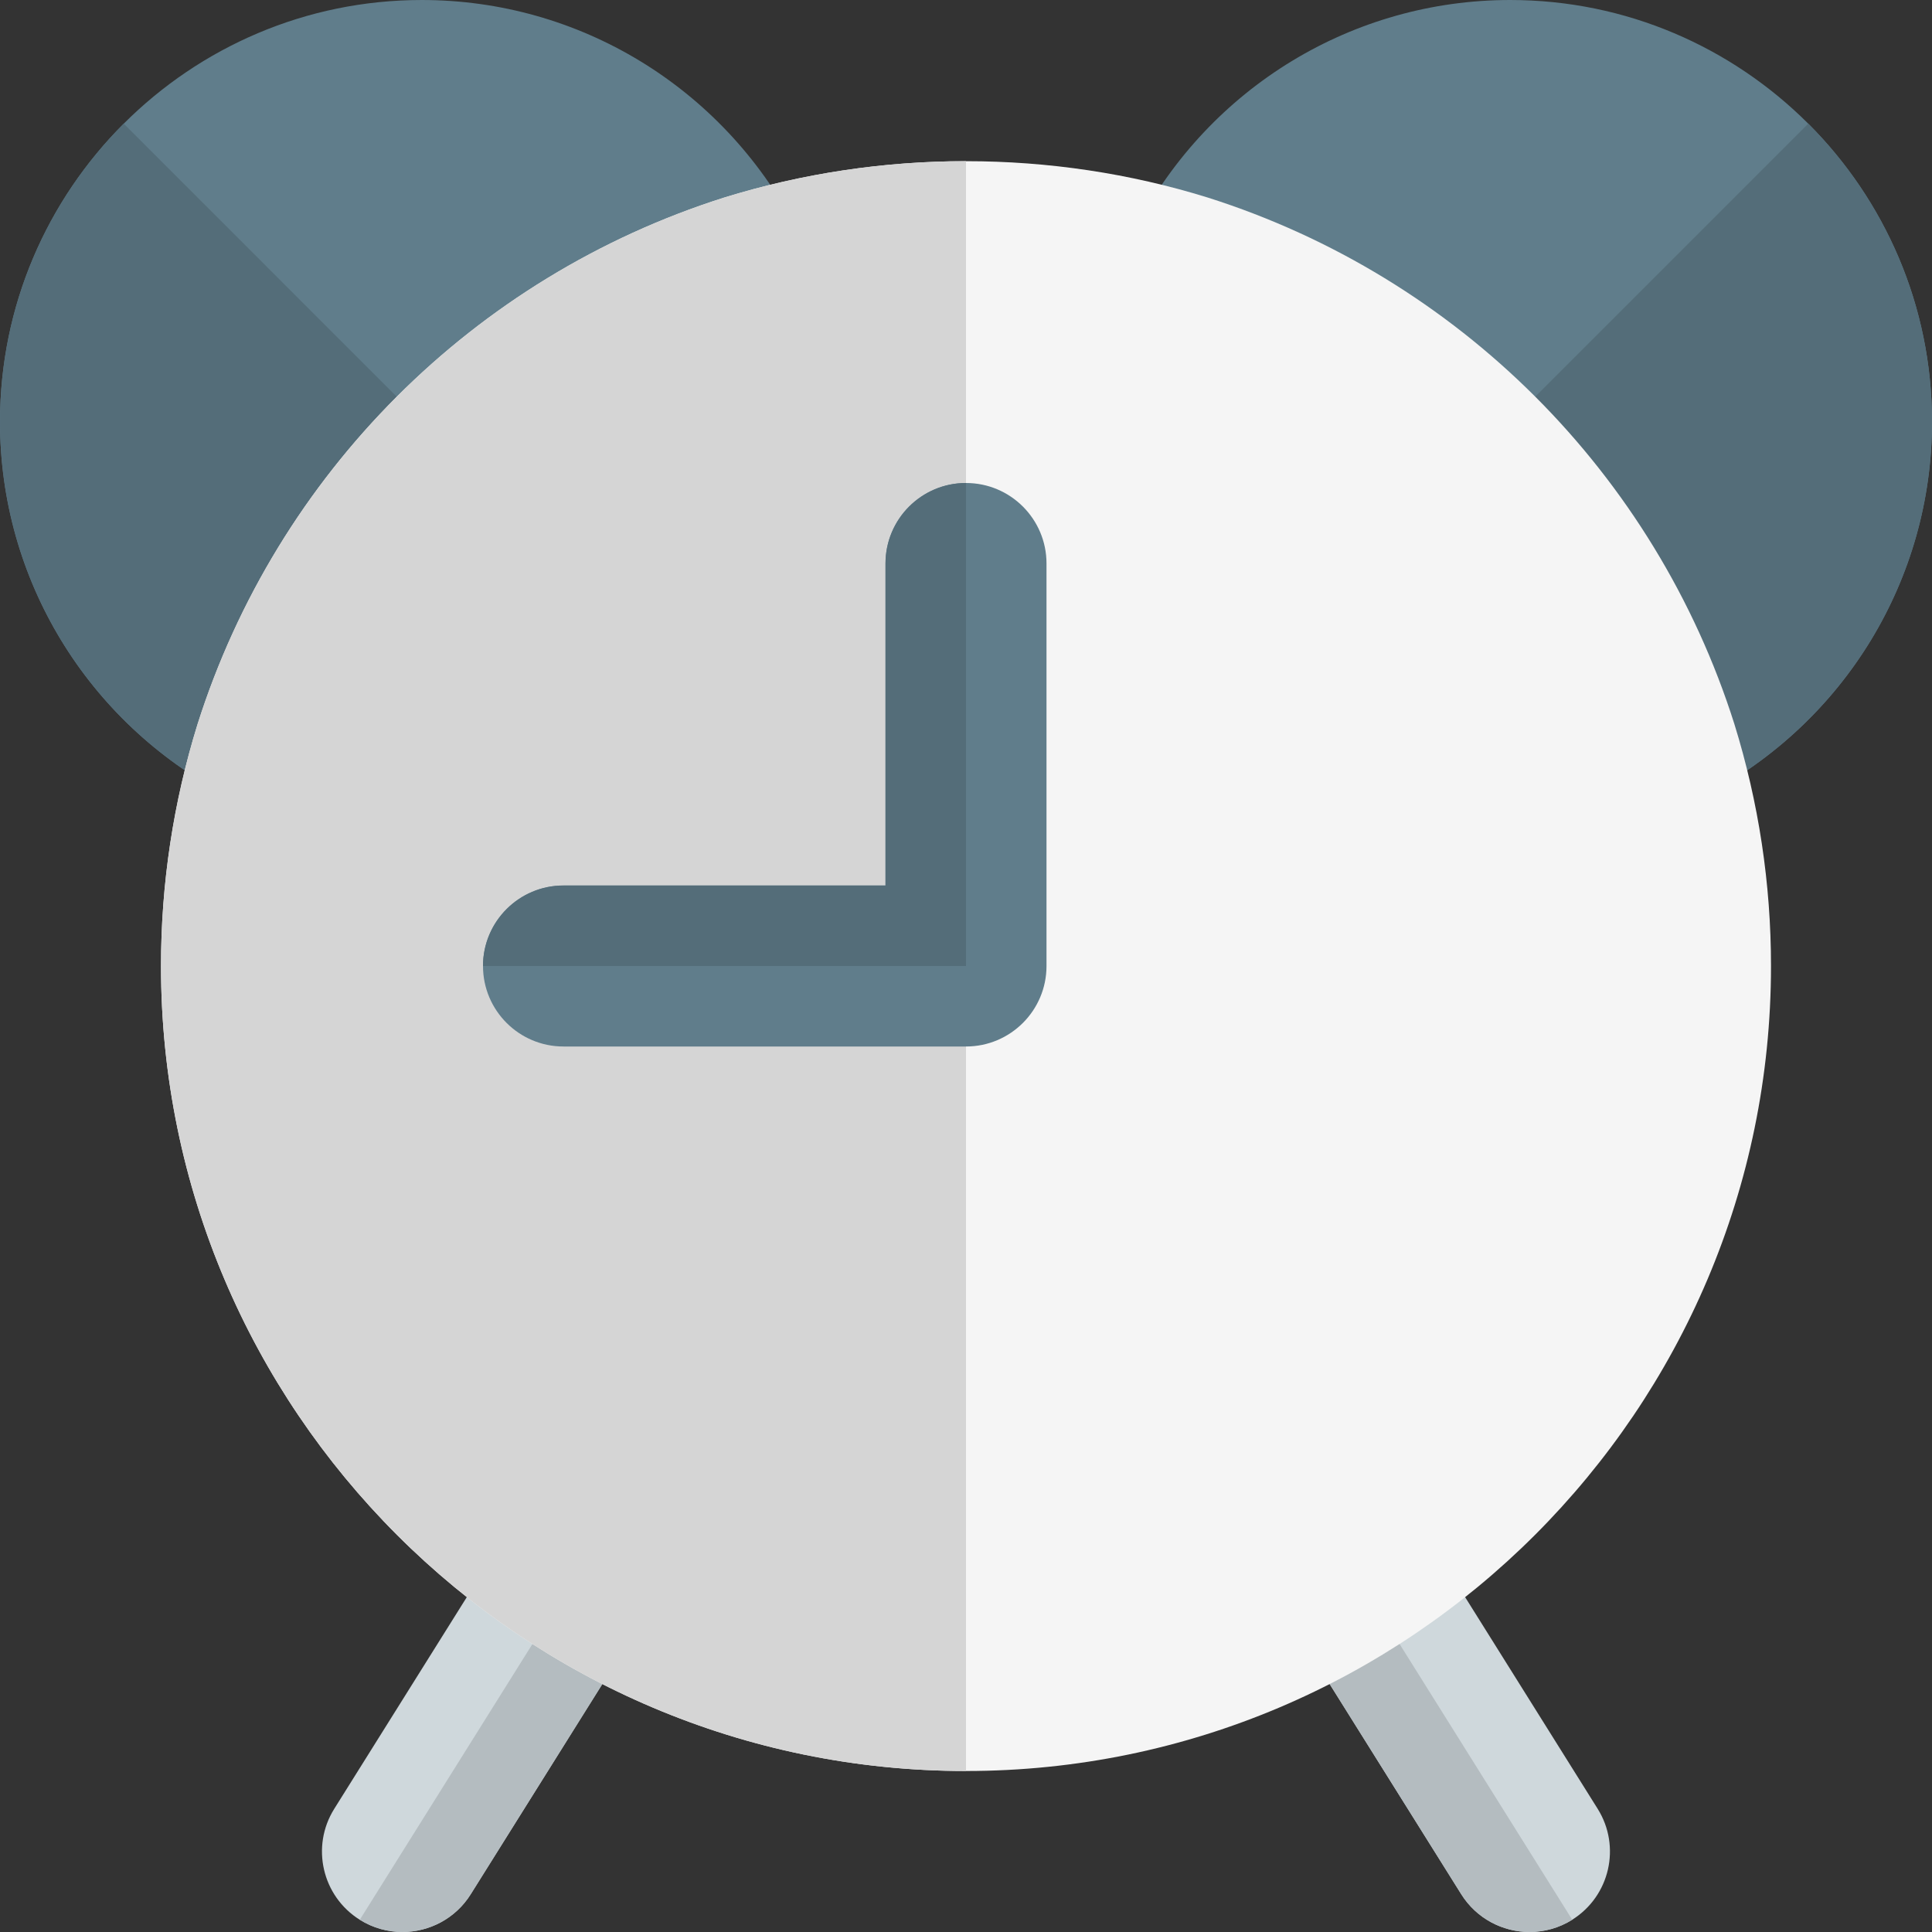 <svg id="color" enable-background="new 0 0 24 24" height="512" viewBox="0 0 24 24" width="512" xmlns="http://www.w3.org/2000/svg"><rect x="0" y="0" width="24" height="24" fill="#333333" stroke="none"/><path d="m3.17 9.97c-.12 0-.24-.029-.349-.086-1.74-.913-2.821-2.693-2.821-4.644 0-2.889 2.351-5.24 5.24-5.24 1.951 0 3.73 1.081 4.644 2.821.103.197.114.429.03.634-.084.206-.255.363-.467.43-2.644.839-4.723 2.918-5.562 5.561-.067.212-.224.383-.43.467-.091.038-.188.057-.285.057z" fill="#607d8b"/><path d="m1.537 1.536c-.949.949-1.537 2.259-1.537 3.704 0 1.951 1.081 3.73 2.821 4.644.109.057.229.086.349.086.097 0 .194-.019.285-.056.206-.084.363-.255.43-.467.419-1.322 1.149-2.502 2.104-3.458z" fill="#546d79"/><path d="m20.83 9.97c-.097 0-.194-.019-.285-.056-.206-.084-.363-.255-.43-.467-.839-2.644-2.918-4.723-5.562-5.562-.212-.067-.383-.224-.467-.43-.084-.205-.073-.437.03-.634.913-1.74 2.693-2.821 4.644-2.821 2.889 0 5.24 2.351 5.24 5.24 0 1.951-1.081 3.73-2.821 4.644-.109.057-.229.086-.349.086z" fill="#607d8b"/><path d="m22.463 1.536-4.452 4.452c.955.955 1.685 2.136 2.104 3.458.067.212.224.383.43.467.091.038.188.056.285.056.12 0 .24-.029.349-.086 1.74-.912 2.821-2.692 2.821-4.643 0-1.445-.588-2.755-1.537-3.704z" fill="#546d79"/><path d="m19.001 24c-.333 0-.659-.166-.849-.469l-2.01-3.21c-.293-.468-.151-1.085.317-1.378s1.085-.151 1.378.317l2.01 3.21c.293.468.151 1.085-.317 1.378-.164.103-.348.152-.529.152z" fill="#cfd8dc"/><path d="m16.459 18.942c-.468.293-.61.91-.317 1.378l2.01 3.21c.19.304.516.47.849.47.181 0 .365-.049.53-.152z" fill="#b4bcc0"/><path d="m4.999 24c-.181 0-.365-.049-.53-.152-.468-.293-.61-.91-.317-1.378l2.01-3.21c.293-.468.909-.61 1.378-.317.468.293.61.91.317 1.378l-2.01 3.21c-.189.303-.515.469-.848.469z" fill="#cfd8dc"/><path d="m7.541 18.942-3.071 4.905c.164.104.348.153.529.153.333 0 .659-.166.849-.469l2.01-3.21c.292-.468.15-1.086-.317-1.379z" fill="#b4bcc0"/><path d="m12 22c-5.514 0-10-4.486-10-10 0-1.022.153-2.033.454-3.002.987-3.113 3.431-5.557 6.54-6.543 1.948-.604 4.07-.603 6.009-.001 3.113.987 5.557 3.431 6.542 6.54.302.973.455 1.984.455 3.006 0 5.514-4.486 10-10 10z" fill="#f5f5f5"/><path d="m12 2.002c-1.016 0-2.033.151-3.007.453-3.108.986-5.552 3.43-6.54 6.543-.3.969-.453 1.98-.453 3.002 0 5.514 4.486 10 10 10z" fill="#d5d5d5"/><path d="m12 13h-5c-.552 0-1-.448-1-1s.448-1 1-1h4v-4c0-.552.448-1 1-1s1 .448 1 1v5c0 .552-.448 1-1 1z" fill="#607d8b"/><path d="m12 6c-.552 0-1 .448-1 1v4h-4c-.552 0-1 .448-1 1h6z" fill="#546d79"/></svg>
